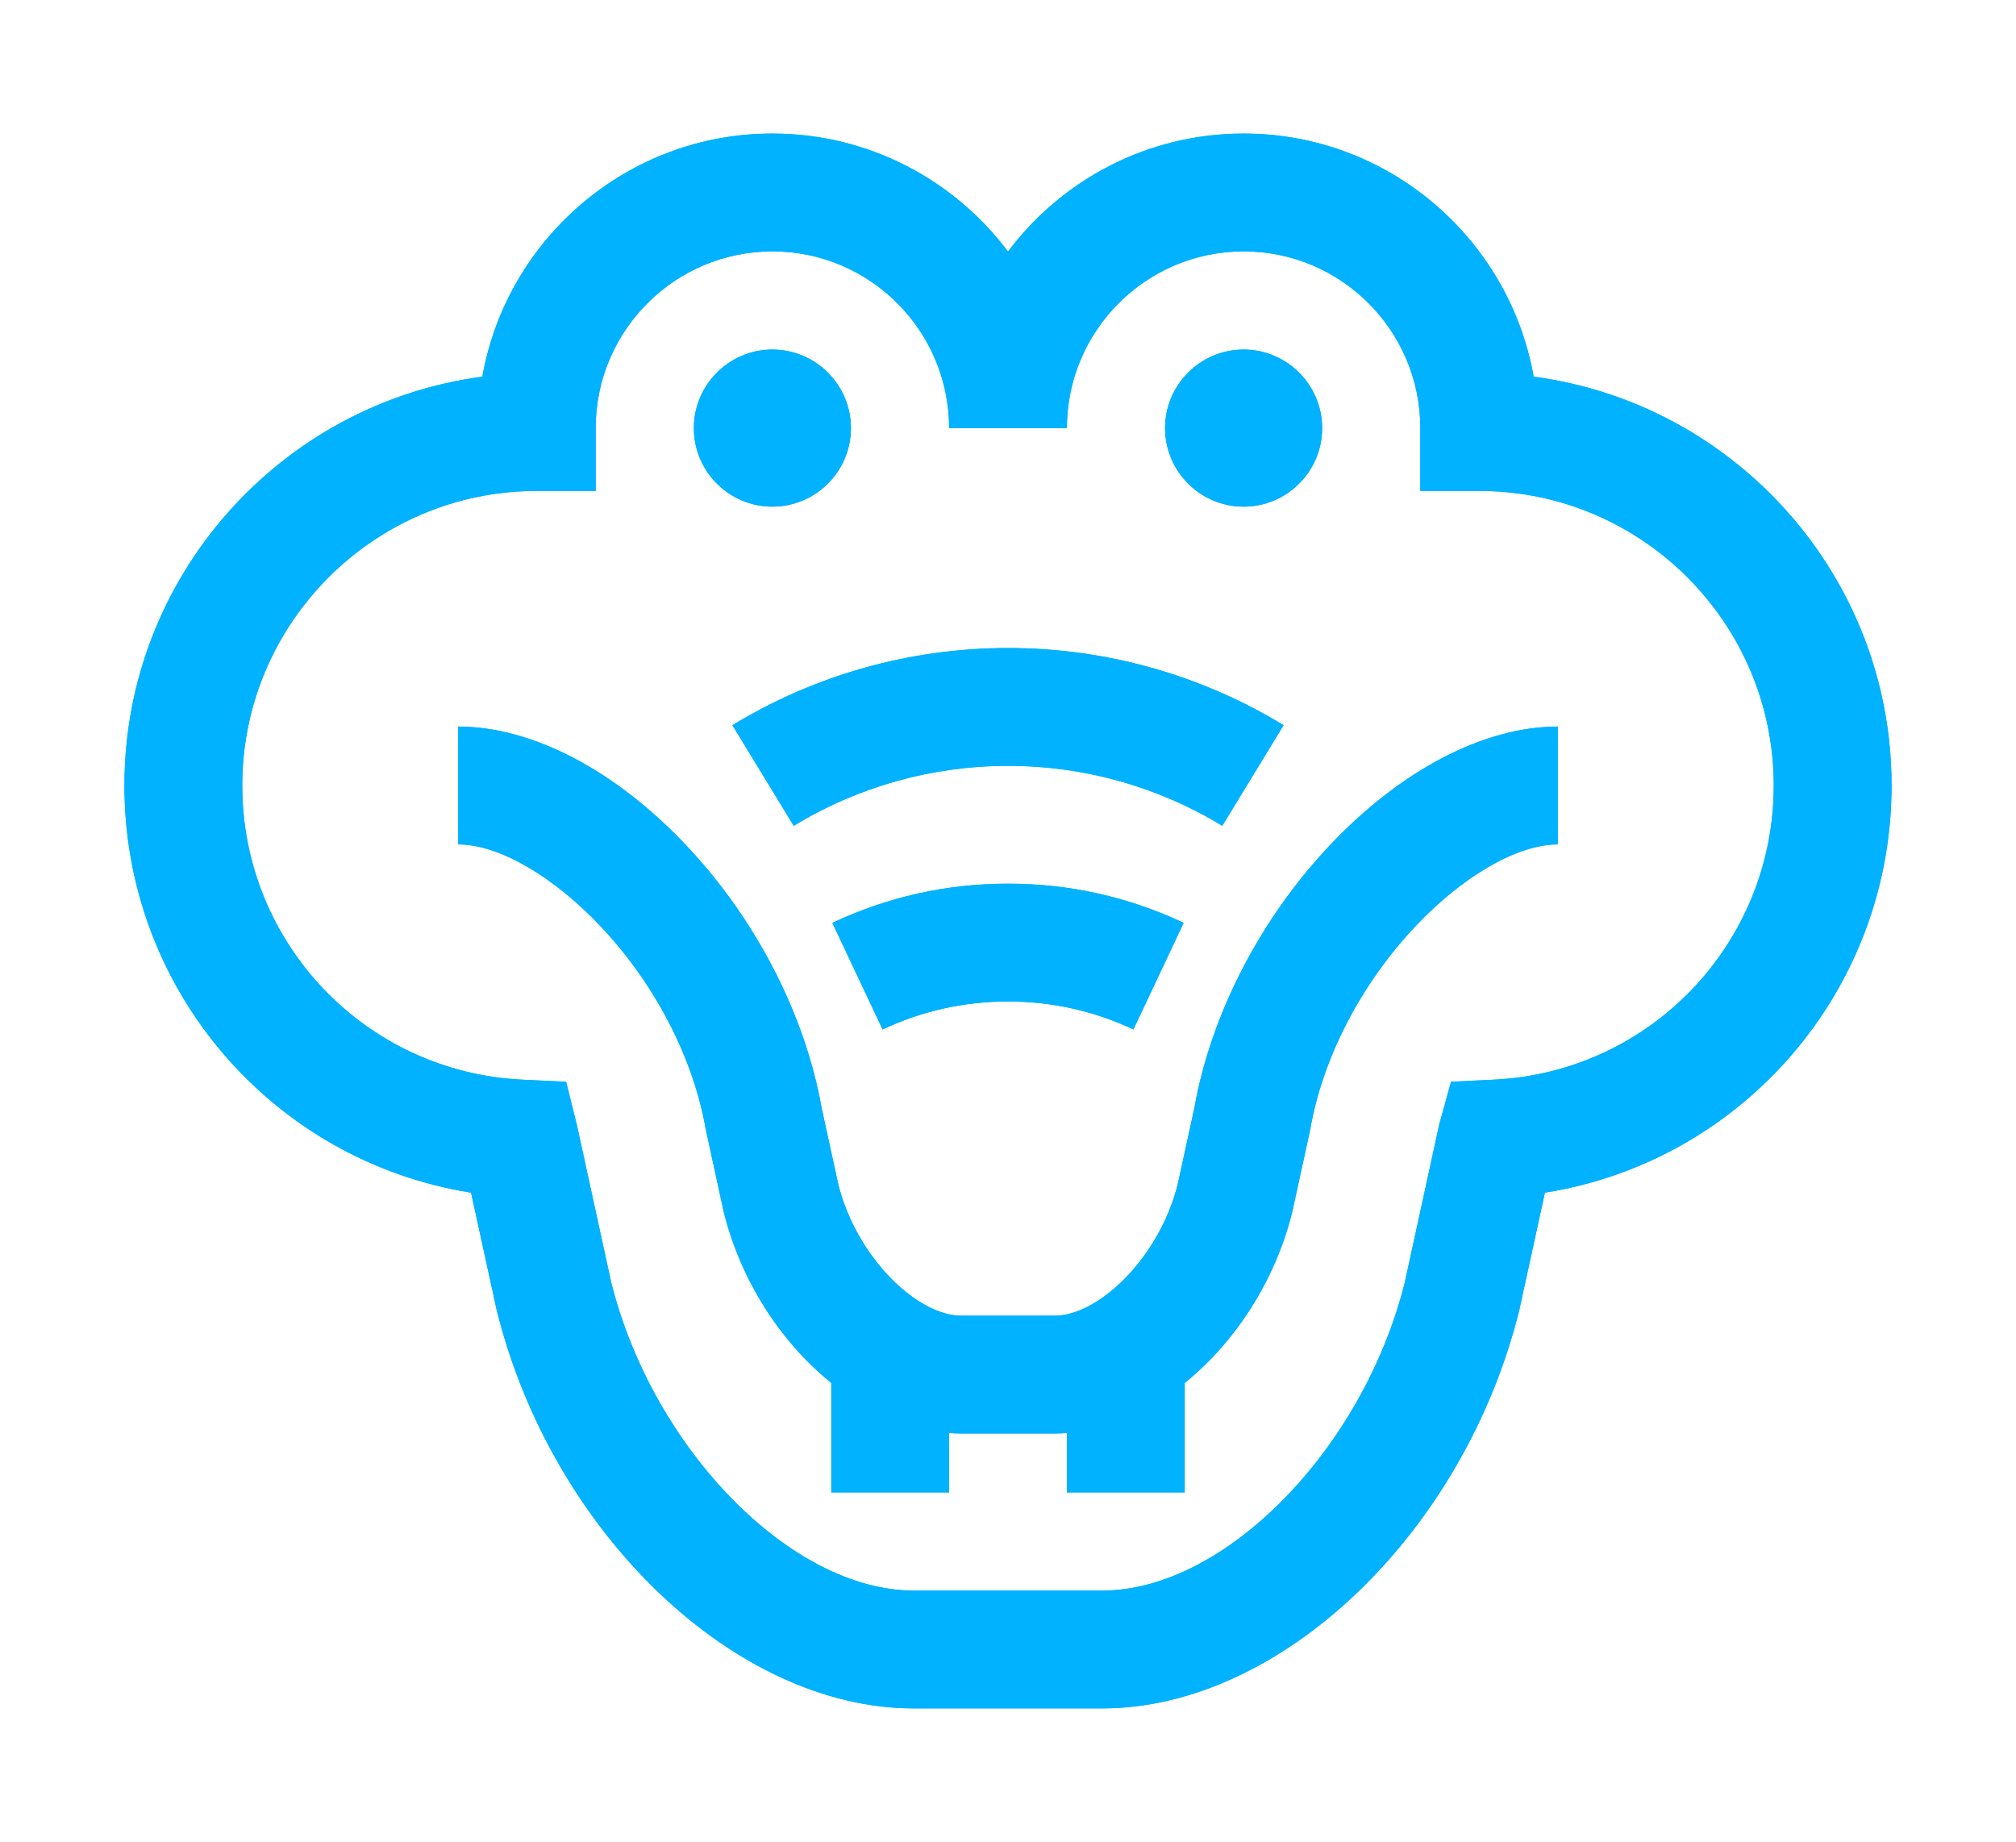 <svg width="162" height="148" viewBox="0 0 162 148" fill="none" xmlns="http://www.w3.org/2000/svg">
    <g filter="url(#filter0_f_0_1)">
        <path d="M62.067 28.087C58.588 28.087 55.757 30.917 55.755 34.398C55.755 37.878 58.586 40.709 62.065 40.709H62.067C65.546 40.709 68.378 37.878 68.378 34.398C68.378 30.918 65.547 28.087 62.067 28.087Z" fill="#00B2FF"/>
        <path d="M99.933 28.087C96.455 28.087 93.624 30.917 93.622 34.398C93.622 37.878 96.453 40.709 99.932 40.709H99.933C103.413 40.709 106.245 37.878 106.245 34.398C106.244 30.918 103.413 28.087 99.933 28.087Z" fill="#00B2FF"/>
        <path d="M123.239 30.267C121.279 19.18 111.574 10.731 99.933 10.731C92.2 10.731 85.321 14.459 81 20.212C76.678 14.459 69.8 10.731 62.066 10.731C50.425 10.731 40.72 19.18 38.761 30.267C22.55 32.414 10 46.325 10 63.113C10 79.577 21.967 93.298 37.853 95.829L39.886 105.144L39.917 105.279C44.38 123.217 59.1 137.269 73.427 137.269H88.573C102.901 137.268 117.62 123.216 122.083 105.279L124.146 95.829C140.033 93.298 152 79.577 152 63.113C152 46.325 139.45 32.414 123.239 30.267ZM120.024 86.752L116.602 86.916L115.689 90.219C115.671 90.285 115.654 90.353 115.638 90.422L112.881 103.058C109.516 116.477 98.397 127.802 88.573 127.803H73.427C63.604 127.803 52.486 116.478 49.12 103.058L46.381 90.505L45.495 86.921L41.976 86.752C29.354 86.145 19.467 75.763 19.467 63.113C19.467 50.064 30.084 39.447 43.133 39.447H47.867V34.398C47.867 26.568 54.237 20.198 62.067 20.198C69.897 20.198 76.267 26.568 76.267 34.398H85.733C85.733 26.568 92.103 20.198 99.933 20.198C107.764 20.198 114.133 26.568 114.133 34.398V39.447H118.867C131.917 39.447 142.533 50.064 142.533 63.113C142.533 75.762 132.646 86.145 120.024 86.752Z" fill="#00B2FF"/>
        <path d="M106.83 67.953C101.251 73.872 97.299 81.545 95.977 89.022L94.636 95.167C93.107 101.207 88.185 105.713 84.787 105.713H77.214C73.815 105.713 68.893 101.207 67.364 95.167L66.023 89.022C64.701 81.545 60.749 73.872 55.169 67.953C49.435 61.869 42.748 58.38 36.822 58.38V67.847C40.053 67.847 44.444 70.375 48.281 74.446C52.646 79.077 55.719 85.018 56.715 90.745L58.13 97.255L58.162 97.39C59.551 102.972 62.785 107.877 66.8 111.115V119.913H76.267V115.142C76.582 115.164 76.898 115.18 77.213 115.18H84.787C85.103 115.18 85.418 115.164 85.733 115.142V119.913H95.2V111.115C99.215 107.877 102.449 102.973 103.838 97.39L105.246 90.945L105.285 90.745C106.281 85.018 109.355 79.076 113.72 74.446C117.556 70.375 121.947 67.847 125.178 67.847V58.38C119.252 58.38 112.565 61.869 106.83 67.953Z" fill="#00B2FF"/>
        <path d="M81 52.069C73.17 52.069 65.512 54.214 58.855 58.271L63.783 66.354C68.955 63.202 74.909 61.535 81.001 61.535C87.093 61.535 93.046 63.202 98.218 66.354L103.146 58.271C96.488 54.214 88.83 52.069 81 52.069Z" fill="#00B2FF"/>
        <path d="M81 71.002C76.07 71.002 71.322 72.062 66.887 74.153L70.924 82.716C74.086 81.225 77.477 80.469 81 80.469C84.524 80.469 87.914 81.225 91.077 82.716L95.114 74.153C90.678 72.062 85.93 71.002 81 71.002Z" fill="#00B2FF"/>
    </g>
    <path d="M62.067 28.087C58.588 28.087 55.757 30.917 55.755 34.398C55.755 37.878 58.586 40.709 62.065 40.709H62.067C65.546 40.709 68.378 37.878 68.378 34.398C68.378 30.918 65.547 28.087 62.067 28.087Z" fill="#00B2FF"/>
    <path d="M99.933 28.087C96.455 28.087 93.624 30.917 93.622 34.398C93.622 37.878 96.453 40.709 99.932 40.709H99.933C103.413 40.709 106.245 37.878 106.245 34.398C106.244 30.918 103.413 28.087 99.933 28.087Z" fill="#00B2FF"/>
    <path d="M123.239 30.267C121.279 19.18 111.574 10.731 99.933 10.731C92.2 10.731 85.321 14.459 81 20.212C76.678 14.459 69.8 10.731 62.066 10.731C50.425 10.731 40.72 19.18 38.761 30.267C22.55 32.414 10 46.325 10 63.113C10 79.577 21.967 93.298 37.853 95.829L39.886 105.144L39.917 105.279C44.38 123.217 59.1 137.269 73.427 137.269H88.573C102.901 137.268 117.62 123.216 122.083 105.279L124.146 95.829C140.033 93.298 152 79.577 152 63.113C152 46.325 139.45 32.414 123.239 30.267ZM120.024 86.752L116.602 86.916L115.689 90.219C115.671 90.285 115.654 90.353 115.638 90.422L112.881 103.058C109.516 116.477 98.397 127.802 88.573 127.803H73.427C63.604 127.803 52.486 116.478 49.12 103.058L46.381 90.505L45.495 86.921L41.976 86.752C29.354 86.145 19.467 75.763 19.467 63.113C19.467 50.064 30.084 39.447 43.133 39.447H47.867V34.398C47.867 26.568 54.237 20.198 62.067 20.198C69.897 20.198 76.267 26.568 76.267 34.398H85.733C85.733 26.568 92.103 20.198 99.933 20.198C107.764 20.198 114.133 26.568 114.133 34.398V39.447H118.867C131.917 39.447 142.533 50.064 142.533 63.113C142.533 75.762 132.646 86.145 120.024 86.752Z" fill="#00B2FF"/>
    <path d="M106.83 67.953C101.251 73.872 97.299 81.545 95.977 89.022L94.636 95.167C93.107 101.207 88.185 105.713 84.787 105.713H77.214C73.815 105.713 68.893 101.207 67.364 95.167L66.023 89.022C64.701 81.545 60.749 73.872 55.169 67.953C49.435 61.869 42.748 58.38 36.822 58.38V67.847C40.053 67.847 44.444 70.375 48.281 74.446C52.646 79.077 55.719 85.018 56.715 90.745L58.13 97.255L58.162 97.39C59.551 102.972 62.785 107.877 66.8 111.115V119.913H76.267V115.142C76.582 115.164 76.898 115.18 77.213 115.18H84.787C85.103 115.18 85.418 115.164 85.733 115.142V119.913H95.2V111.115C99.215 107.877 102.449 102.973 103.838 97.39L105.246 90.945L105.285 90.745C106.281 85.018 109.355 79.076 113.72 74.446C117.556 70.375 121.947 67.847 125.178 67.847V58.38C119.252 58.38 112.565 61.869 106.83 67.953Z" fill="#00B2FF"/>
    <path d="M81 52.069C73.17 52.069 65.512 54.214 58.855 58.271L63.783 66.354C68.955 63.202 74.909 61.535 81.001 61.535C87.093 61.535 93.046 63.202 98.218 66.354L103.146 58.271C96.488 54.214 88.83 52.069 81 52.069Z" fill="#00B2FF"/>
    <path d="M81 71.002C76.07 71.002 71.322 72.062 66.887 74.153L70.924 82.716C74.086 81.225 77.477 80.469 81 80.469C84.524 80.469 87.914 81.225 91.077 82.716L95.114 74.153C90.678 72.062 85.93 71.002 81 71.002Z" fill="#00B2FF"/>
    <defs>
        <filter id="filter0_f_0_1" x="0" y="-7" width="162" height="162" filterUnits="userSpaceOnUse" color-interpolation-filters="sRGB">
            <feFlood flood-opacity="0" result="BackgroundImageFix"/>
            <feBlend mode="normal" in="SourceGraphic" in2="BackgroundImageFix" result="shape"/>
            <feGaussianBlur stdDeviation="5" result="effect1_foregroundBlur_0_1"/>
        </filter>
    </defs>
</svg>
